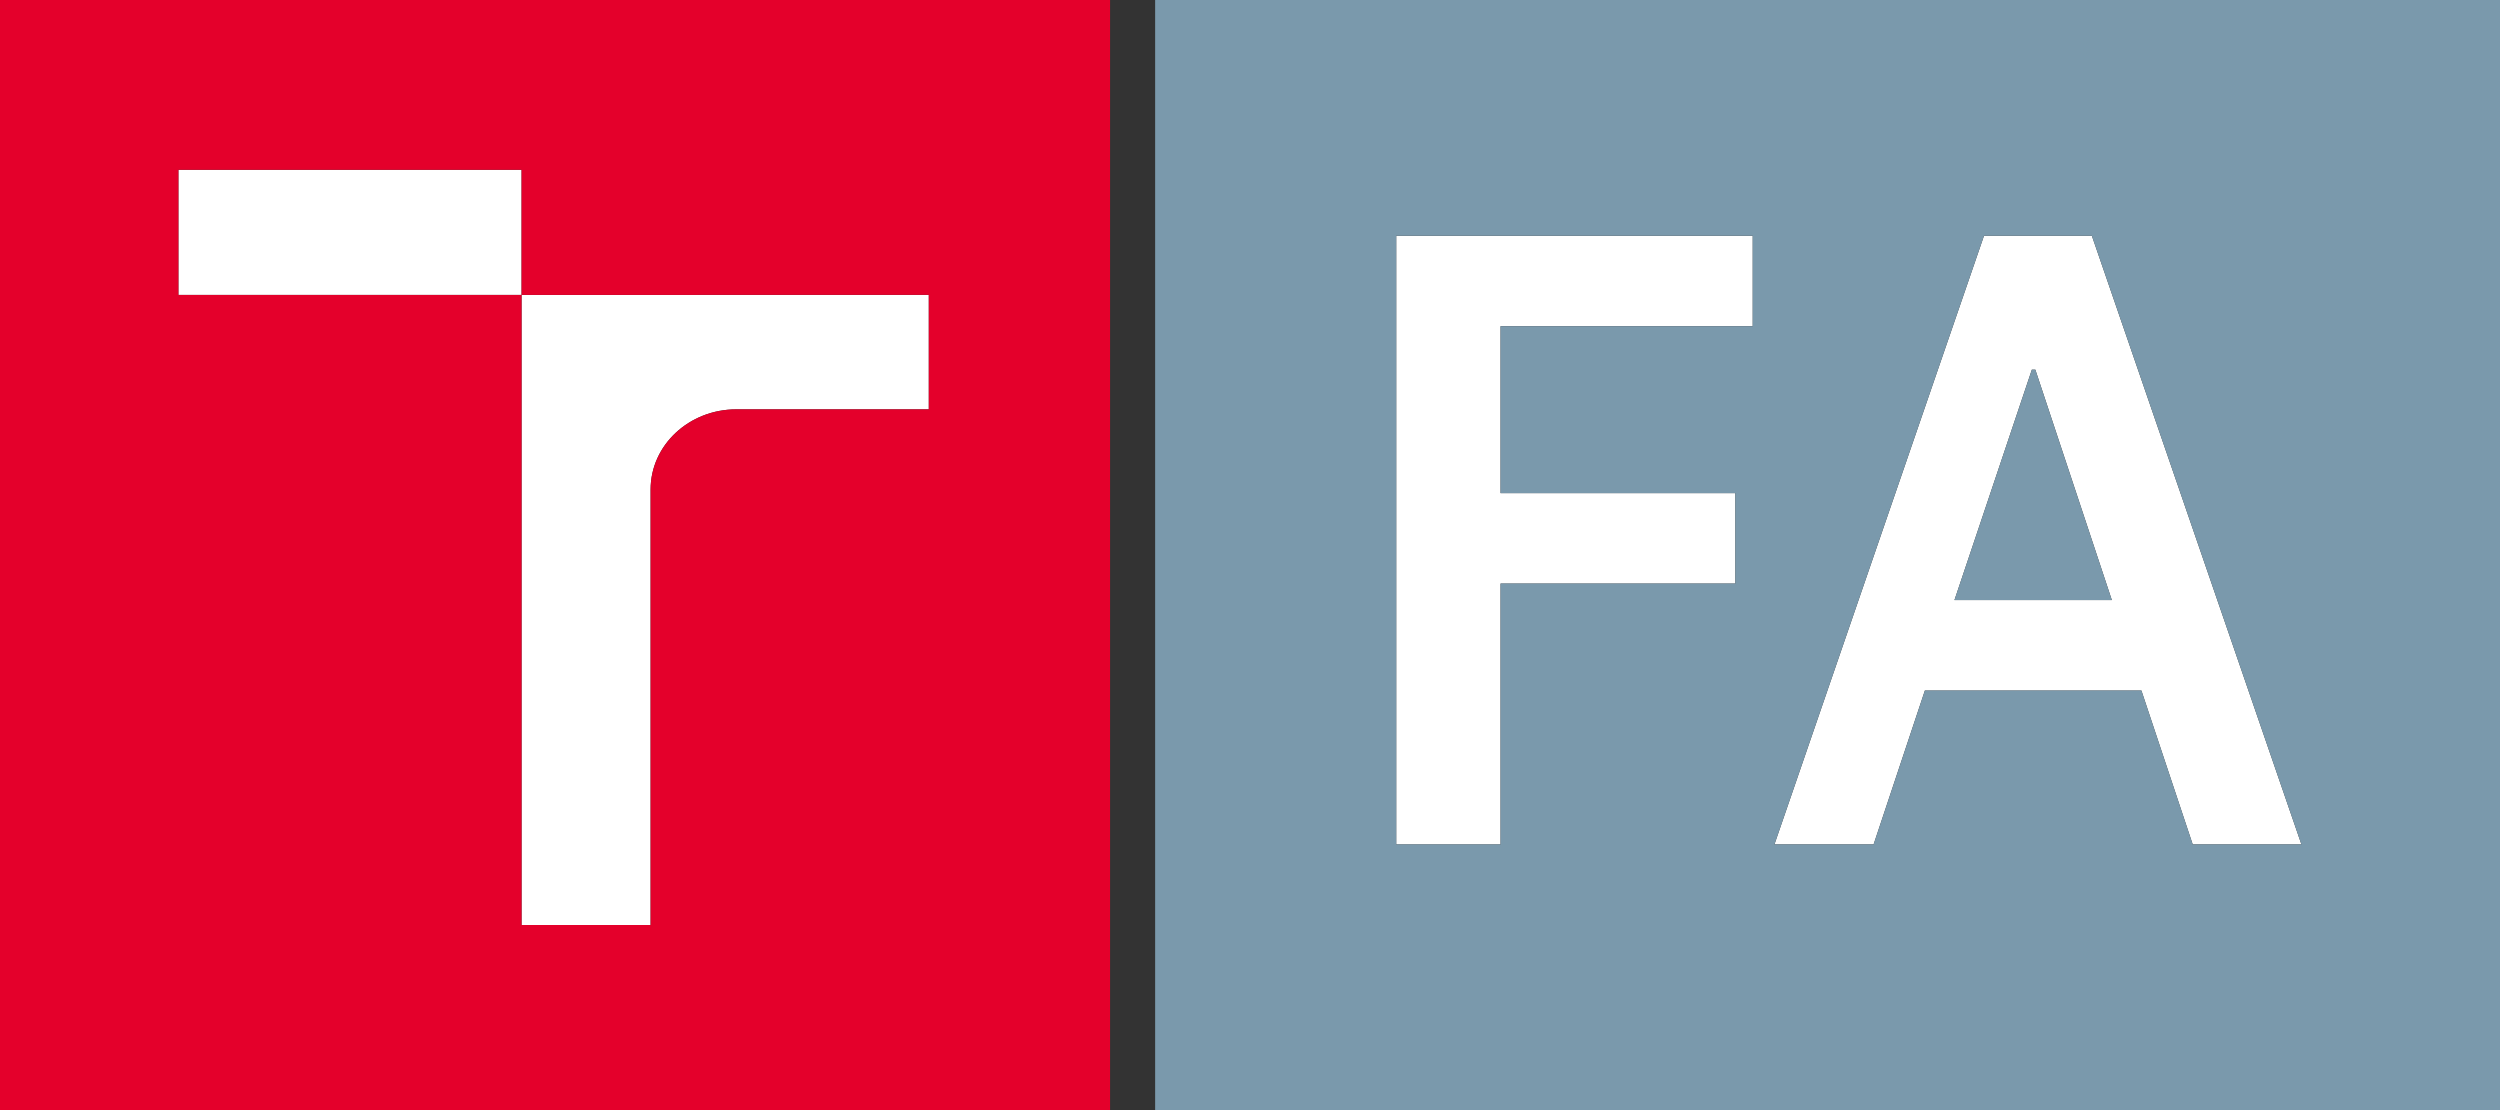 <svg xmlns="http://www.w3.org/2000/svg" xmlns:xlink="http://www.w3.org/1999/xlink" version="1.1" id="Vrstva_1" x="0px" y="0px" width="223.439px" height="99.212px" viewBox="0 0 223.439 99.212" enable-background="new 0 0 223.439 99.212" xml:space="preserve">
<rect x="0" y="0" width="223.439" height="99.212" fill="#333333" stroke="none"/>
<polygon fill="#FFFFFF" points="46.614 15.176 15.946 15.176 15.946 26.357 46.614 26.357 46.614 26.355"></polygon>
<path fill="#FFFFFF" d="M46.614,82.672h11.533v-38.926c0,-3.955,3.432,-7.162,7.664,-7.162h17.199v-10.229l-36.396,0.002V82.672z"></path>
<path fill="#FFFFFF" d="M186.959,21.070h-9.637l-18.73,54.4h8.861l4.584,-13.756h19.352l4.586,13.756h9.715L186.959,21.070zM174.680,53.633l6.918,-20.594h0.312l6.838,20.594H174.680z"></path>
<polygon fill="#FFFFFF" points="124.79 75.471 134.113 75.471 134.113 52.156 155.098 52.156 155.098 44.074 134.113 44.074 134.113 29.152 156.65 29.152 156.65 21.07 124.79 21.07"></polygon>
<path fill="#E4002B" d="M0.000,99.212h99.213V0.000H0.000V99.212zM83.010,36.584h-17.199c-4.233,0,-7.664,3.207,-7.664,7.162v38.926h-11.533v-56.314h-30.668v-11.182h30.668v11.18v0.002l36.396,-0.002V36.584z"></path>
<path fill="#7A99AC" d="M103.241,0.000v99.212h120.198V0.000H103.241zM156.650,29.152h-22.537v14.922h20.984v8.082h-20.984v23.313h-9.324V21.070h31.861V29.152zM195.975,75.471l-4.586,-13.755h-19.352l-4.584,13.755h-8.861l18.73,-54.4h9.637l18.73,54.4H195.975z"></path>
<polygon fill="#7A99AC" points="181.598 33.039 174.68 53.633 188.746 53.633 181.908 33.039"></polygon>
</svg>